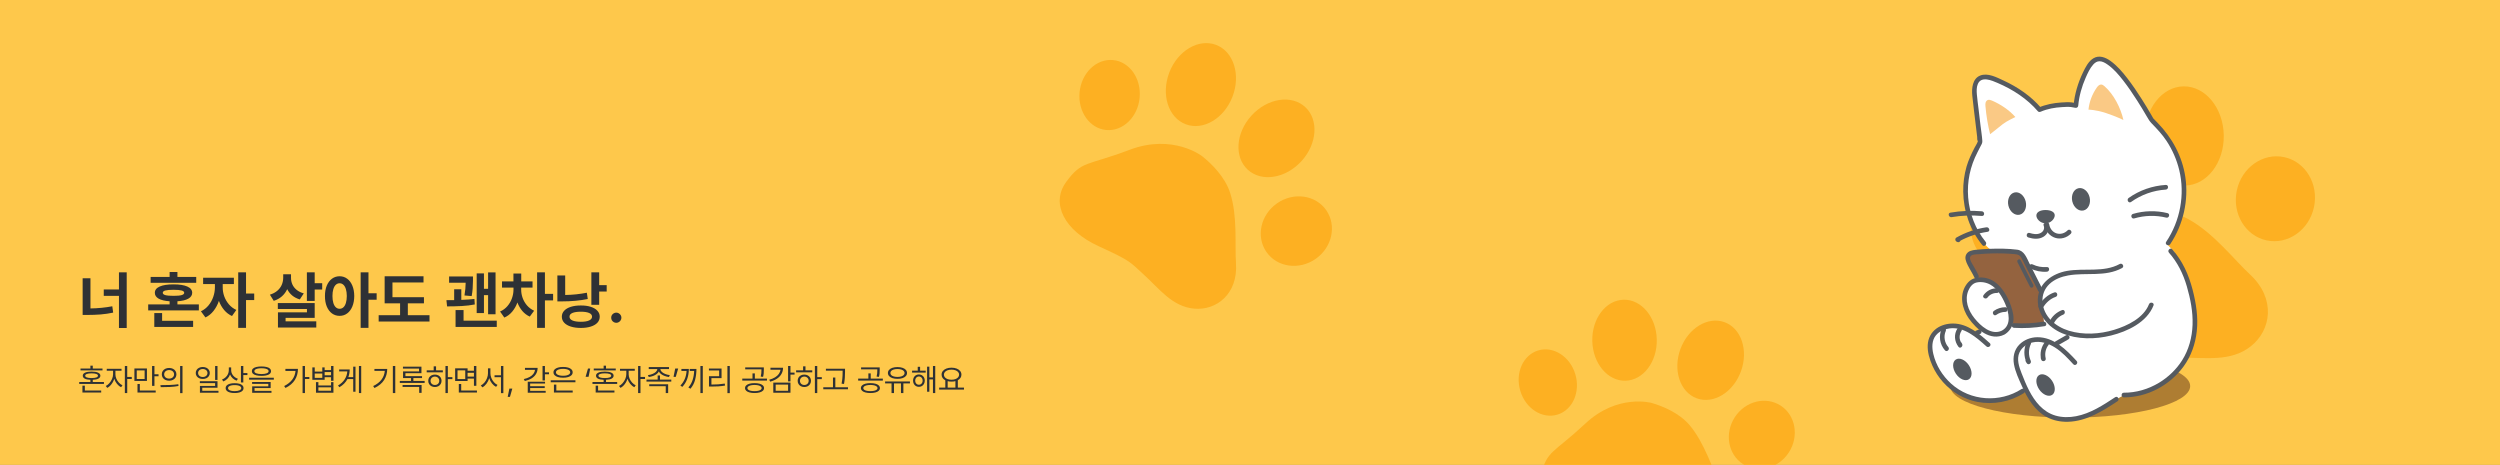 <svg width="1280" height="238" viewBox="0 0 1280 238" fill="none" xmlns="http://www.w3.org/2000/svg">
<rect x="0" y="0" width="1280" height="238" fill="#808080" stroke="none"/>
<g clip-path="url(#clip0_2126_111262)">
<rect width="1280" height="238" fill="#FEC84B"/>
<g clip-path="url(#clip1_2126_111262)">
<path d="M1040.96 135.734C1048.8 129.616 1049.4 117.228 1042.3 108.066C1035.19 98.903 1023.08 96.435 1015.24 102.554C1007.4 108.672 1006.8 121.06 1013.9 130.222C1021.01 139.385 1033.12 141.852 1040.96 135.734Z" fill="#FDB022"/>
<path d="M1073.13 100.679C1083.44 96.426 1087.49 82.463 1082.17 69.493C1076.85 56.522 1064.18 49.455 1053.86 53.708C1043.55 57.961 1039.5 71.924 1044.82 84.894C1050.14 97.865 1062.81 104.932 1073.13 100.679Z" fill="#FDB022"/>
<path d="M1138.57 69.315C1138.36 55.295 1129.14 44.059 1117.99 44.218C1106.83 44.377 1097.96 55.872 1098.17 69.892C1098.39 83.912 1107.6 95.148 1118.76 94.989C1129.91 94.83 1138.78 83.335 1138.57 69.315Z" fill="#FDB022"/>
<path d="M1184.77 105.987C1187.26 94.215 1180.43 82.781 1169.51 80.448C1158.6 78.115 1147.74 85.768 1145.25 97.54C1142.76 109.312 1149.59 120.747 1160.51 123.079C1171.42 125.412 1182.28 117.76 1184.77 105.987Z" fill="#FDB022"/>
<path d="M1093.4 107.804C1093.4 107.804 1071.35 109.853 1059.25 134.737C1047.14 159.62 1042.84 158.815 1044.85 174.746C1046.85 190.677 1064.2 196.481 1085.14 189.383C1106.09 182.286 1105.05 183.429 1116.98 183.179C1128.91 182.93 1142.02 185.52 1152.45 177.275C1162.87 169.031 1165.42 152.924 1151.94 140.453C1143.87 132.996 1133.47 119.371 1120.53 112.25C1111.83 107.469 1100.61 107.203 1093.4 107.799L1093.4 107.804Z" fill="#FDB022"/>
</g>
<g clip-path="url(#clip2_2126_111262)">
<path opacity="0.5" d="M1059.95 213.842C1093.87 213.842 1121.37 206.601 1121.37 197.67C1121.37 188.738 1093.87 181.498 1059.95 181.498C1026.03 181.498 998.537 188.738 998.537 197.67C998.537 206.601 1026.03 213.842 1059.95 213.842Z" fill="#5E331A"/>
<path d="M1018.02 176.518C1013.77 172.713 1009.31 168.785 1003.8 167.321C998.289 165.858 991.442 167.732 989.139 172.948C987.869 175.827 988.178 179.165 988.98 182.209C991.463 191.631 998.674 199.678 1007.77 203.176C1016.86 206.675 1027.61 205.537 1035.76 200.211L1053.25 183.758L1062.49 185.66C1059.71 182.64 1056.89 179.589 1053.49 177.293C1050.08 174.997 1045.98 173.492 1041.9 173.925C1037.81 174.358 1033.84 177.03 1032.62 180.955C1031.44 184.779 1032.95 188.861 1034.46 192.571C1037.66 200.448 1041.5 208.936 1049.11 212.736C1054.68 215.517 1061.39 215.197 1067.3 213.236C1073.21 211.278 1078.49 207.82 1083.69 204.404L1087.52 202.269C1102.28 202.378 1116.59 192.414 1121.62 178.531C1124.55 170.411 1124.47 161.419 1122.59 152.99C1120.72 144.56 1117.13 136.611 1113.17 128.936L1108.89 124.362L1086.01 136.204C1081.82 138.55 1076.86 139.068 1072.06 139.181C1067.26 139.294 1062.41 139.052 1057.71 140.062C1053.02 141.072 1048.37 143.563 1046.09 147.787C1043.1 153.316 1045.05 160.606 1049.51 165.036C1053.97 169.464 1060.4 171.405 1066.67 171.853C1075.16 172.462 1083.82 170.574 1091.29 166.483C1095.66 164.091 1099.79 160.732 1101.56 156.075" fill="white"/>
<path d="M1014.83 168.384L1031.26 166.65L1030.17 134.062L1088.59 135.09L1053.25 171.281L1017.84 179.575L1009.93 170.264L1014.83 168.384Z" fill="white"/>
<path d="M1048.11 137.927C1045.39 137.777 1025.35 136.032 1015.91 124.66C1006.47 113.289 1003.4 92.197 1011.47 77.502L1013.91 72.687C1013 64.971 1012.09 57.255 1011.18 49.541C1010.78 46.142 1010.73 41.964 1013.64 40.165C1015.87 38.783 1018.77 39.571 1021.23 40.517C1024.63 41.834 1030.72 44.586 1035.3 47.946C1040.82 52.008 1044.36 56.143 1044.36 56.143C1049.37 53.962 1055.08 53.419 1060.53 53.606L1062.97 54.039C1062.97 54.039 1063.33 50.037 1064.5 45.866C1065.71 41.568 1067.76 37.057 1069.41 34.383C1070.46 32.668 1071.78 30.919 1073.72 30.353C1076.4 29.567 1079.07 31.389 1081.26 33.13C1089.84 39.967 1101.59 61.291 1101.59 61.291L1105.1 64.908C1112.56 72.674 1117.25 83.04 1118.17 93.768C1119.09 104.495 1116.23 115.51 1110.21 124.434C1110.21 124.434 1097.58 140.662 1048.11 137.929V137.927Z" fill="white"/>
<path d="M1069.3 56.141C1069.72 52.092 1071.21 48.16 1073.56 44.835C1074.1 44.06 1074.85 43.244 1075.79 43.272C1076.46 43.292 1077.04 43.738 1077.54 44.177C1082.27 48.299 1085.83 55.314 1087.19 61.435C1087.19 61.435 1083.49 59.616 1078.24 57.875C1072.99 56.134 1069.29 56.141 1069.29 56.141H1069.3Z" fill="#FAC985"/>
<path d="M1018.94 68.722C1017.77 64.039 1016.98 59.265 1016.56 54.458C1016.51 53.842 1016.47 53.216 1016.61 52.617C1016.76 52.019 1017.14 51.442 1017.71 51.212C1018.4 50.933 1019.17 51.199 1019.85 51.486C1024.19 53.32 1028.76 56.36 1031.86 59.909C1031.86 59.909 1027.33 62.039 1025.48 63.517L1018.94 68.724L1018.94 68.722Z" fill="#FAC985"/>
<path d="M1031.42 166.657C1031.37 166.657 1031.32 166.653 1031.26 166.65C1036.39 166.99 1041.57 166.72 1046.64 165.847L1044.69 148.394C1041.92 142.915 1039.14 137.433 1036.37 131.954L1035.94 131.151C1035.32 130 1034.19 129.213 1032.9 129.03C1025.45 128.283 1017.92 128.353 1010.49 129.237C1009.82 129.315 1009.18 129.554 1008.65 129.961C1006.97 131.245 1007.62 132.953 1008.26 134.389C1009.38 136.905 1010.5 139.42 1011.63 141.936" fill="#94633F"/>
<path d="M1025.72 170.288C1023.51 171.452 1020.79 171.35 1018.45 170.46C1016.12 169.57 1014.13 167.962 1012.36 166.197C1009.41 163.255 1006.91 159.678 1006.11 155.587C1005.32 151.496 1006.52 146.855 1009.82 144.311C1011.42 143.073 1016.18 142.514 1020.13 144.921C1023.65 147.064 1026.43 152.014 1027.31 153.875C1028.47 156.299 1030.26 160.992 1029.71 164.65C1029.27 167.592 1026.71 169.766 1025.72 170.29L1025.72 170.288Z" fill="white"/>
<path d="M1111.14 125.037C1117.85 114.992 1120.66 102.583 1118.89 90.63C1117.31 80.022 1112.15 70.576 1104.74 62.936C1104.17 62.344 1103.6 61.755 1103.02 61.163C1102.86 60.991 1102.7 60.806 1102.52 60.647C1102.3 60.445 1102.34 60.375 1102.51 60.669C1102.21 60.138 1101.91 59.607 1101.61 59.078C1100.03 56.321 1098.38 53.597 1096.68 50.914C1094.32 47.184 1091.85 43.52 1089.15 40.025C1086.63 36.768 1083.93 33.615 1080.57 31.197C1078.02 29.363 1074.74 28.066 1071.8 29.861C1069.24 31.424 1067.74 34.485 1066.48 37.096C1063.92 42.421 1062.21 48.146 1061.66 54.038L1063.18 52.885C1062.4 52.746 1061.61 52.578 1060.83 52.468C1059.08 52.219 1057.19 52.359 1055.43 52.468C1051.37 52.715 1047.4 53.51 1043.65 55.111L1045.1 55.298C1039.88 49.225 1033.1 44.586 1025.87 41.25C1022.35 39.627 1017.72 37.125 1013.81 38.7C1009.91 40.275 1009.43 45.208 1009.81 48.971C1010.39 54.598 1011.14 60.214 1011.8 65.832C1011.97 67.262 1012.14 68.689 1012.31 70.119C1012.36 70.606 1012.27 71.668 1012.54 72.047C1012.57 72.093 1012.73 72.513 1012.76 72.125C1012.75 72.188 1012.68 72.254 1012.66 72.315C1012.31 73.459 1011.49 74.612 1010.95 75.681C1009.36 78.808 1007.85 81.915 1006.87 85.303C1005.67 89.468 1005.11 93.835 1005.17 98.165C1005.3 108.073 1008.68 117.828 1014.96 125.511C1015.94 126.703 1017.62 125.002 1016.65 123.818C1011.42 117.414 1008.36 109.322 1007.7 101.096C1007.06 93.021 1008.72 85.194 1012.44 78.024C1012.94 77.065 1013.42 76.099 1013.91 75.137C1014.4 74.175 1015.02 73.324 1014.96 72.262C1014.8 69.549 1014.31 66.818 1014 64.118C1013.68 61.417 1013.36 58.689 1013.04 55.973C1012.74 53.449 1012.36 50.92 1012.16 48.385C1012.01 46.621 1011.94 44.658 1012.66 42.995C1014.46 38.798 1019.83 41.207 1022.83 42.495C1030.6 45.831 1037.87 50.531 1043.41 56.989C1043.79 57.427 1044.4 57.377 1044.87 57.176C1048.32 55.701 1052.09 55.035 1055.83 54.837C1057.28 54.761 1058.86 54.635 1060.3 54.794C1061.05 54.876 1061.8 55.061 1062.55 55.194C1063.36 55.34 1063.99 54.863 1064.06 54.041C1064.52 49.134 1065.88 44.281 1067.87 39.782C1068.89 37.479 1070.03 34.916 1071.75 33.032C1072.61 32.081 1073.68 31.341 1075.01 31.365C1076.5 31.393 1077.88 32.222 1079.06 33.047C1082.22 35.238 1084.76 38.252 1087.11 41.263C1089.66 44.536 1091.98 47.983 1094.21 51.475C1095.94 54.178 1097.61 56.922 1099.21 59.7C1099.96 60.999 1100.56 62.046 1101.6 63.123C1104.37 65.978 1107.07 68.824 1109.27 72.16C1112.28 76.721 1114.49 81.778 1115.77 87.09C1118.81 99.643 1116.24 113.121 1109.08 123.831C1108.22 125.115 1110.29 126.314 1111.14 125.039L1111.14 125.037Z" fill="#555A60"/>
<path d="M1110.51 129.366C1114.92 134.34 1117.8 140.242 1119.65 146.589C1121.5 152.98 1122.82 159.584 1122.59 166.266C1122.37 172.668 1120.71 178.981 1117.28 184.423C1114.31 189.145 1110.16 193.109 1105.39 195.986C1099.96 199.252 1093.75 201.087 1087.41 201.069C1085.87 201.065 1085.87 203.458 1087.41 203.463C1099.39 203.493 1110.88 197.309 1117.93 187.711C1121.84 182.397 1124.03 176.117 1124.75 169.587C1125.54 162.391 1124.4 155.256 1122.6 148.295C1120.63 140.683 1117.46 133.601 1112.21 127.673C1111.18 126.518 1109.5 128.215 1110.51 129.366H1110.51Z" fill="#555A60"/>
<path d="M1082.97 203.368C1076.78 207.439 1070.36 211.682 1062.95 213.106C1059.46 213.776 1055.78 213.778 1052.36 212.77C1049.25 211.857 1046.53 210.068 1044.29 207.737C1039.9 203.155 1037.35 196.99 1035.07 191.165C1033.77 187.858 1032.39 183.871 1033.99 180.42C1035.23 177.737 1037.91 175.959 1040.73 175.311C1044.68 174.406 1048.82 175.829 1052.15 177.918C1055.76 180.187 1058.67 183.392 1061.54 186.504C1062.59 187.64 1064.27 185.943 1063.23 184.811C1057.9 179.03 1051.57 172.578 1043.08 172.654C1039.66 172.684 1036.24 174.01 1033.84 176.49C1031.2 179.223 1030.5 182.89 1031.16 186.554C1031.83 190.353 1033.59 194.035 1035.16 197.541C1036.6 200.766 1038.23 203.936 1040.36 206.767C1042.49 209.598 1044.84 211.85 1047.82 213.471C1051.19 215.303 1055.06 216.065 1058.88 215.95C1068.35 215.667 1076.51 210.475 1084.18 205.435C1085.46 204.593 1084.27 202.519 1082.97 203.368Z" fill="#555A60"/>
<path d="M1057.82 171.664C1056.02 172.7 1054.22 173.738 1052.42 174.774C1051.08 175.542 1052.29 177.611 1053.63 176.841C1055.43 175.805 1057.23 174.767 1059.03 173.731C1060.36 172.963 1059.16 170.894 1057.82 171.664Z" fill="#555A60"/>
<path d="M1085.29 135.17C1077.05 139.668 1067.17 137.129 1058.29 138.711C1050.82 140.04 1043.62 145.006 1043.35 153.207C1043.09 161.21 1048.81 167.693 1055.86 170.645C1063.64 173.898 1072.79 173.79 1080.87 171.779C1089.32 169.675 1099.21 165.014 1102.6 156.393C1103.16 154.959 1100.85 154.336 1100.29 155.757C1097.51 162.829 1089.25 166.792 1082.44 168.863C1075.04 171.111 1066.73 171.598 1059.28 169.34C1052.44 167.27 1046.2 162.044 1045.76 154.467C1045.56 151.031 1046.78 147.821 1049.29 145.447C1051.91 142.965 1055.42 141.644 1058.93 141.019C1068.12 139.381 1077.92 141.918 1086.5 137.237C1087.85 136.5 1086.65 134.433 1085.29 135.17H1085.29Z" fill="#555A60"/>
<path d="M1055.75 158.774C1052.82 159.927 1050.44 162.081 1049.17 164.993C1048.56 166.392 1050.62 167.613 1051.24 166.201C1052.24 163.89 1054.02 162.016 1056.39 161.083C1057.81 160.523 1057.19 158.208 1055.75 158.774Z" fill="#555A60"/>
<path d="M1051.86 149.704C1048.43 150.84 1045.84 153.323 1043.87 156.289C1043.02 157.577 1045.09 158.776 1045.94 157.496C1047.54 155.072 1049.68 152.942 1052.49 152.013C1053.95 151.532 1053.32 149.219 1051.86 149.704Z" fill="#555A60"/>
<path d="M1025.01 169.255C1019.62 171.918 1014.07 166.857 1010.94 162.958C1007.75 159 1005.71 153.601 1007.85 148.666C1008.64 146.858 1009.95 145.123 1011.94 144.655C1014.31 144.101 1017 144.579 1019.1 145.765C1022.62 147.752 1025.09 151.871 1026.64 155.507C1028.5 159.879 1030.14 166.398 1025.01 169.255C1023.66 170.004 1024.87 172.073 1026.22 171.322C1028.26 170.188 1029.94 167.991 1030.58 165.763C1031.41 162.842 1030.61 159.504 1029.65 156.715C1028.04 152.047 1025.25 147.075 1021.13 144.209C1018.68 142.508 1015.49 141.788 1012.54 142.14C1009.91 142.453 1008.05 143.761 1006.59 145.965C1003.11 151.257 1004.56 158.064 1007.98 162.971C1011.85 168.526 1019.05 174.862 1026.22 171.318C1027.6 170.635 1026.39 168.57 1025.01 169.251V169.255Z" fill="#555A60"/>
<path d="M1018.76 175.674C1013.5 170.967 1007.46 165.662 999.981 165.645C997.002 165.638 993.884 166.43 991.455 168.206C988.709 170.214 987.192 173.184 986.997 176.577C986.788 180.215 987.923 183.905 989.373 187.2C990.728 190.281 992.6 193.125 994.832 195.641C999.404 200.795 1005.63 204.473 1012.41 205.776C1020.58 207.35 1029.25 205.759 1036.26 201.244C1037.55 200.412 1036.35 198.339 1035.05 199.177C1023.91 206.353 1008.88 205.374 999.008 196.454C994.53 192.407 991.211 187.052 989.841 181.155C989.105 177.985 989.022 174.325 991.198 171.674C992.889 169.614 995.513 168.495 998.111 168.151C1005.64 167.155 1011.87 172.712 1017.06 177.367C1018.21 178.392 1019.9 176.705 1018.76 175.674Z" fill="#555A60"/>
<path d="M1002.24 168.146C1000.3 171.156 1000.61 174.801 1002.76 177.59C1003.65 178.733 1005.19 177.279 1004.64 176.139C1004.56 175.967 1004.48 175.797 1004.4 175.625C1003.74 174.235 1001.68 175.449 1002.33 176.833C1002.41 177.005 1002.5 177.175 1002.58 177.346L1004.46 175.895C1002.95 173.945 1003 171.376 1004.31 169.352C1005.14 168.055 1003.07 166.854 1002.24 168.144V168.146Z" fill="#555A60"/>
<path d="M994.167 168.255C992.5 171.993 993.111 176.284 995.825 179.367C996.845 180.525 998.532 178.828 997.518 177.674C995.574 175.466 995.03 172.16 996.234 169.462C996.856 168.067 994.793 166.849 994.167 168.255Z" fill="#555A60"/>
<path d="M1047.14 174.944C1045.07 177.557 1044.3 180.821 1045.09 184.076L1047.39 183.441C1047.34 183.26 1047.28 183.082 1047.22 182.901C1046.76 181.439 1044.44 182.064 1044.91 183.537C1044.97 183.717 1045.03 183.896 1045.09 184.076C1045.55 185.541 1047.76 184.945 1047.39 183.441C1046.82 181.089 1047.32 178.547 1048.83 176.637C1049.78 175.442 1048.1 173.736 1047.14 174.944Z" fill="#555A60"/>
<path d="M1037.72 174.934C1036.08 178.459 1036.06 182.339 1037.65 185.884L1039.72 184.676C1039.57 184.423 1039.41 184.171 1039.26 183.919C1038.47 182.598 1036.4 183.799 1037.2 185.126C1037.35 185.379 1037.5 185.631 1037.65 185.884C1038.46 187.235 1040.33 186.053 1039.72 184.676C1038.51 181.982 1038.54 178.816 1039.79 176.142C1040.43 174.753 1038.37 173.537 1037.72 174.934Z" fill="#555A60"/>
<path d="M1026.72 157.301C1024.62 157.316 1022.59 157.936 1020.88 159.159C1019.63 160.045 1020.83 162.121 1022.08 161.226C1023.48 160.232 1025.01 159.705 1026.72 159.694C1028.27 159.684 1028.27 157.29 1026.72 157.301Z" fill="#555A60"/>
<path d="M1022.47 147.602C1019.68 147.556 1017.21 148.875 1015.58 151.101C1014.66 152.343 1016.74 153.54 1017.64 152.308C1018.77 150.77 1020.59 149.963 1022.47 149.993C1024.01 150.019 1024.01 147.626 1022.47 147.6L1022.47 147.602Z" fill="#555A60"/>
<path d="M1109.75 109.115C1103.93 107.701 1097.84 107.829 1092.09 109.518C1090.61 109.951 1091.24 112.262 1092.72 111.827C1098.07 110.256 1103.7 110.108 1109.12 111.424C1110.61 111.787 1111.25 109.481 1109.75 109.115H1109.75Z" fill="#555A60"/>
<path d="M1108.88 94.681C1102.06 95.106 1095.46 97.386 1089.88 101.347C1088.63 102.23 1089.83 104.308 1091.09 103.414C1096.32 99.699 1102.47 97.475 1108.88 97.075C1110.41 96.979 1110.42 94.586 1108.88 94.681Z" fill="#555A60"/>
<path d="M1014.73 108.18C1009.33 107.71 1003.93 107.96 998.599 108.867C997.085 109.126 997.727 111.433 999.235 111.176C1004.35 110.305 1009.55 110.123 1014.72 110.573C1016.26 110.708 1016.25 108.312 1014.72 108.18H1014.73Z" fill="#555A60"/>
<path d="M1017.02 116.376C1011.63 117.155 1006.45 118.939 1001.71 121.605C1000.94 122.036 1000.92 123.248 1001.71 123.672L1002.07 123.863C1003.42 124.59 1004.63 122.525 1003.27 121.796L1002.92 121.605V123.672C1007.49 121.104 1012.47 119.435 1017.66 118.685C1019.18 118.465 1018.53 116.158 1017.02 116.376H1017.02Z" fill="#555A60"/>
<path d="M1066.77 107.758C1069.22 107.19 1070.62 104.182 1069.89 101.038C1069.16 97.894 1066.59 95.806 1064.14 96.374C1061.68 96.942 1060.29 99.951 1061.01 103.094C1061.74 106.238 1064.32 108.326 1066.77 107.758Z" fill="#555A60"/>
<path d="M1034.05 109.927C1036.5 109.359 1037.9 106.35 1037.17 103.207C1036.44 100.063 1033.87 97.975 1031.42 98.543C1028.96 99.111 1027.57 102.12 1028.29 105.263C1029.02 108.407 1031.6 110.495 1034.05 109.927Z" fill="#555A60"/>
<path d="M1042.62 110.359C1042.62 112.122 1044.69 114.337 1047.35 114.337C1050 114.337 1052.03 112.013 1052.03 110.25C1052.03 108.488 1049.94 107.53 1047.28 107.53C1044.63 107.53 1042.62 108.597 1042.62 110.359Z" fill="#555A60"/>
<path d="M1058.56 117.976C1057.1 119.475 1054.89 120.126 1052.87 119.458C1050.85 118.79 1049.5 116.899 1049.19 114.823C1048.97 113.304 1046.66 113.95 1046.88 115.458C1047.31 118.354 1049.44 120.863 1052.23 121.764C1055.04 122.674 1058.22 121.753 1060.25 119.667C1061.33 118.563 1059.64 116.868 1058.56 117.974L1058.56 117.976Z" fill="#555A60"/>
<path d="M1046.35 115.489C1047.03 117.163 1046.11 118.734 1044.52 119.43C1042.79 120.187 1040.88 119.811 1039.15 119.273C1037.67 118.814 1037.04 121.125 1038.51 121.582C1041.06 122.372 1043.96 122.659 1046.32 121.182C1048.42 119.87 1049.62 117.241 1048.66 114.854C1048.09 113.444 1045.78 114.06 1046.35 115.489Z" fill="#555A60"/>
<path d="M1046.21 164.693C1041.24 165.531 1036.19 165.768 1031.15 165.453V167.846L1031.32 167.853C1032.86 167.905 1032.86 165.512 1031.32 165.459L1031.15 165.453C1029.6 165.401 1029.63 167.751 1031.15 167.846C1036.41 168.175 1041.66 167.875 1046.85 167.002C1048.36 166.748 1047.72 164.439 1046.21 164.693H1046.21Z" fill="#555A60"/>
<path d="M1045.61 147.792C1043.45 143.522 1041.29 139.253 1039.13 134.984C1037.67 132.09 1036.5 128.308 1032.79 127.836C1028.12 127.244 1023.31 127.22 1018.61 127.398C1016.28 127.487 1013.96 127.655 1011.64 127.901C1009.72 128.105 1007.67 128.423 1006.68 130.329C1005.76 132.107 1006.66 134.072 1007.45 135.708C1008.53 137.917 1009.93 139.949 1010.95 142.186C1011.59 143.585 1013.65 142.371 1013.02 140.979C1012.24 139.27 1011.25 137.682 1010.34 136.046C1009.73 134.962 1008.43 133.108 1008.68 131.772C1009.02 130.049 1012.05 130.244 1013.33 130.131C1015.36 129.948 1017.41 129.827 1019.46 129.766C1023.55 129.644 1027.65 129.766 1031.73 130.131C1033.24 130.266 1034.22 130.704 1034.97 132.074C1035.71 133.445 1036.44 134.947 1037.16 136.385C1039.29 140.591 1041.42 144.797 1043.55 149.001C1044.24 150.377 1046.31 149.167 1045.61 147.794V147.792Z" fill="#555A60"/>
<path d="M1048 136.731C1045.46 136.916 1042.98 136.487 1040.69 135.371C1039.31 134.699 1038.09 136.764 1039.48 137.438C1042.15 138.737 1045.04 139.342 1048 139.125C1049.53 139.014 1049.54 136.618 1048 136.731Z" fill="#555A60"/>
<path d="M1008.1 194.189C1009.93 192.967 1009.89 189.72 1008.02 186.936C1006.15 184.152 1003.16 182.885 1001.34 184.106C999.52 185.327 999.558 188.574 1001.43 191.359C1003.29 194.143 1006.28 195.41 1008.1 194.189Z" fill="#555A60"/>
<path d="M1050.71 202.174C1052.53 200.953 1052.49 197.706 1050.63 194.921C1048.76 192.137 1045.77 190.87 1043.95 192.091C1042.13 193.313 1042.17 196.56 1044.03 199.344C1045.9 202.128 1048.89 203.395 1050.71 202.174Z" fill="#555A60"/>
<path d="M1013.03 168.753L1011.95 169.206C1011.65 169.332 1011.41 169.463 1011.24 169.756C1011.09 170.013 1011.02 170.392 1011.12 170.679C1011.21 170.966 1011.39 171.247 1011.67 171.395C1011.94 171.543 1012.3 171.637 1012.59 171.515L1013.67 171.062C1013.97 170.936 1014.22 170.805 1014.39 170.512C1014.54 170.255 1014.6 169.876 1014.51 169.589C1014.41 169.302 1014.23 169.021 1013.96 168.873C1013.68 168.725 1013.32 168.631 1013.03 168.753Z" fill="#555A60"/>
<path d="M1032.94 134.246C1035.07 138.437 1037.2 142.628 1039.34 146.819C1039.85 147.837 1041.37 147.113 1041.12 146.064L1041.04 145.718C1040.75 144.49 1038.86 145.011 1039.15 146.238L1039.24 146.584L1041.02 145.829C1038.89 141.638 1036.76 137.447 1034.63 133.256C1034.05 132.133 1032.37 133.123 1032.94 134.244L1032.94 134.246Z" fill="#555A60"/>
</g>
<g clip-path="url(#clip3_2126_111262)">
<path d="M797.44 212.279C805.213 209.903 809.293 200.624 806.552 191.554C803.812 182.484 795.29 177.058 787.517 179.434C779.744 181.81 775.664 191.089 778.404 200.159C781.144 209.229 789.667 214.655 797.44 212.279Z" fill="#FDB022"/>
<path d="M832.243 194.934C841.359 194.706 848.534 185.235 848.267 173.78C848.001 162.325 840.395 153.225 831.278 153.453C822.162 153.682 814.987 163.153 815.254 174.608C815.52 186.062 823.126 195.163 832.243 194.934Z" fill="#FDB022"/>
<path d="M891.359 190.141C895.297 179.379 891.551 168.109 882.991 164.967C874.432 161.826 864.301 168.004 860.362 178.766C856.424 189.528 860.17 200.798 868.73 203.94C877.289 207.081 887.421 200.903 891.359 190.141Z" fill="#FDB022"/>
<path d="M915.892 231.641C921.233 223.384 919.364 212.66 911.717 207.688C904.07 202.715 893.542 205.378 888.201 213.635C882.86 221.892 884.729 232.616 892.376 237.588C900.022 242.561 910.551 239.898 915.892 231.641Z" fill="#FDB022"/>
<path d="M845.628 206.301C845.628 206.301 828.204 201.417 811.688 216.866C795.172 232.316 792.125 230.443 788.996 243.188C785.867 255.932 797.407 265.435 815.469 266.145C833.531 266.856 832.404 267.424 841.58 270.723C850.756 274.021 860.007 279.833 870.373 276.59C880.739 273.347 887.399 261.802 880.755 248.341C876.782 240.291 872.825 226.849 865.034 217.63C859.797 211.438 851.306 207.951 845.632 206.298L845.628 206.301Z" fill="#FDB022"/>
</g>
<path d="M64.875 167.938H60.906V151.469H53.125V148.219H60.906V139.438H64.875V167.938ZM46.312 157.922C50.229 157.859 53.958 157.49 57.5 156.812L57.938 160.062C55.802 160.51 53.661 160.823 51.516 161C49.38 161.167 47.115 161.25 44.719 161.25H42.312V142.469H46.312V157.922ZM101.812 158.938H75.875V155.844H86.844V154.25C84.396 154.094 82.521 153.646 81.219 152.906C79.917 152.156 79.271 151.156 79.281 149.906C79.271 148.51 80.094 147.443 81.75 146.703C83.406 145.964 85.771 145.594 88.844 145.594C91.896 145.594 94.25 145.964 95.906 146.703C97.573 147.443 98.406 148.51 98.406 149.906C98.406 151.156 97.75 152.156 96.438 152.906C95.135 153.646 93.271 154.094 90.844 154.25V155.844H101.812V158.938ZM98.875 167.375H79V160.281H83V164.25H98.875V167.375ZM100.469 144.781H77.125V141.781H86.844V139.281H90.844V141.781H100.469V144.781ZM88.844 148.375C86.917 148.375 85.516 148.495 84.641 148.734C83.766 148.974 83.333 149.365 83.344 149.906C83.333 150.448 83.766 150.844 84.641 151.094C85.526 151.344 86.927 151.469 88.844 151.469C90.729 151.469 92.109 151.344 92.984 151.094C93.87 150.844 94.312 150.448 94.312 149.906C94.312 149.365 93.875 148.974 93 148.734C92.125 148.495 90.74 148.375 88.844 148.375ZM114.031 147.188C114.021 148.677 114.276 150.172 114.797 151.672C115.328 153.172 116.12 154.547 117.172 155.797C118.224 157.036 119.5 158 121 158.688L118.781 161.812C117.24 161.104 115.901 160.078 114.766 158.734C113.63 157.38 112.734 155.818 112.078 154.047C111.422 155.995 110.505 157.708 109.328 159.188C108.161 160.667 106.781 161.781 105.188 162.531L102.875 159.375C104.396 158.667 105.693 157.661 106.766 156.359C107.839 155.047 108.646 153.594 109.188 152C109.74 150.406 110.021 148.802 110.031 147.188V145.438H104V142.188H119.75V145.438H114.031V147.188ZM125.969 150.281H130.156V153.625H125.969V167.875H121.969V139.438H125.969V150.281ZM149 142.219C148.99 143.417 149.219 144.547 149.688 145.609C150.156 146.661 150.88 147.589 151.859 148.391C152.839 149.193 154.062 149.802 155.531 150.219L153.5 153.312C151.979 152.854 150.677 152.177 149.594 151.281C148.521 150.375 147.672 149.297 147.047 148.047C146.401 149.464 145.5 150.688 144.344 151.719C143.188 152.74 141.792 153.51 140.156 154.031L138.188 150.875C139.698 150.406 140.958 149.74 141.969 148.875C142.99 148 143.745 147 144.234 145.875C144.734 144.74 144.99 143.531 145 142.25V140.438H149V142.219ZM161.125 145H164.969V148.25H161.125V154.062H157.125V139.438H161.125V145ZM161.125 162.75H146.219V164.531H161.938V167.688H142.312V159.906H157.156V158.219H142.25V155.156H161.125V162.75ZM173.875 141.438C175.312 141.438 176.599 141.854 177.734 142.688C178.87 143.51 179.755 144.688 180.391 146.219C181.036 147.75 181.365 149.531 181.375 151.562C181.365 153.604 181.036 155.396 180.391 156.938C179.755 158.469 178.87 159.651 177.734 160.484C176.609 161.307 175.323 161.719 173.875 161.719C172.427 161.719 171.13 161.307 169.984 160.484C168.849 159.651 167.958 158.469 167.312 156.938C166.677 155.396 166.365 153.604 166.375 151.562C166.365 149.542 166.677 147.766 167.312 146.234C167.958 144.703 168.849 143.521 169.984 142.688C171.13 141.854 172.427 141.438 173.875 141.438ZM173.875 145.031C173.146 145.031 172.505 145.286 171.953 145.797C171.401 146.297 170.974 147.036 170.672 148.016C170.37 148.995 170.219 150.177 170.219 151.562C170.219 152.948 170.37 154.135 170.672 155.125C170.974 156.104 171.401 156.844 171.953 157.344C172.505 157.844 173.146 158.094 173.875 158.094C174.615 158.094 175.26 157.844 175.812 157.344C176.365 156.844 176.792 156.104 177.094 155.125C177.396 154.146 177.552 152.958 177.562 151.562C177.552 150.177 177.396 148.995 177.094 148.016C176.792 147.036 176.365 146.297 175.812 145.797C175.26 145.286 174.615 145.031 173.875 145.031ZM188.656 150.156H192.844V153.469H188.656V167.875H184.656V139.438H188.656V150.156ZM217.062 155.312H208.812V161.375H219.906V164.625H193.875V161.375H204.844V155.312H196.938V141.438H216.844V144.625H200.938V152.156H217.062V155.312ZM242.156 143.438V143.812C242.135 145.25 242.083 146.552 242 147.719C241.927 148.875 241.76 150.167 241.5 151.594L237.812 151.281C238.021 150.062 238.167 148.948 238.25 147.938C238.333 146.917 238.391 145.854 238.422 144.75H229.938V141.562H242.156V143.438ZM236.188 153.547C238.771 153.443 241.01 153.281 242.906 153.062L243.094 155.875C241.073 156.281 238.849 156.552 236.422 156.688C233.995 156.812 231.49 156.875 228.906 156.875L228.562 153.688L232.531 153.656V148.094H236.188V153.547ZM253.719 160.906H249.906V151.125H247.781V160.281H244.062V139.969H247.781V147.875H249.906V139.469H253.719V160.906ZM254.344 167.375H233.25V158.75H237.344V164.188H254.344V167.375ZM266.844 148.344C266.844 149.74 267.089 151.13 267.578 152.516C268.068 153.901 268.807 155.177 269.797 156.344C270.797 157.5 272.021 158.417 273.469 159.094L271.25 162.094C269.781 161.438 268.51 160.484 267.438 159.234C266.375 157.974 265.531 156.521 264.906 154.875C264.271 156.646 263.385 158.208 262.25 159.562C261.125 160.906 259.781 161.917 258.219 162.594L256.031 159.5C257.51 158.854 258.766 157.932 259.797 156.734C260.828 155.536 261.599 154.208 262.109 152.75C262.63 151.292 262.896 149.823 262.906 148.344V147.25H257.031V144.062H262.875V140.062H266.875V144.062H272.656V147.25H266.844V148.344ZM279 150.469H283.188V153.812H279V167.875H275V139.438H279V150.469ZM306.781 146H310.625V149.281H306.781V156.062H302.781V139.438H306.781V146ZM297.406 156.406C299.333 156.396 301.026 156.625 302.484 157.094C303.943 157.562 305.068 158.229 305.859 159.094C306.661 159.958 307.062 160.969 307.062 162.125C307.062 163.323 306.667 164.354 305.875 165.219C305.083 166.083 303.958 166.745 302.5 167.203C301.052 167.672 299.354 167.906 297.406 167.906C295.438 167.906 293.719 167.672 292.25 167.203C290.792 166.745 289.661 166.083 288.859 165.219C288.057 164.354 287.656 163.323 287.656 162.125C287.656 160.969 288.057 159.958 288.859 159.094C289.661 158.229 290.797 157.562 292.266 157.094C293.745 156.625 295.458 156.396 297.406 156.406ZM297.406 159.594C295.531 159.594 294.089 159.807 293.078 160.234C292.078 160.661 291.583 161.292 291.594 162.125C291.583 162.979 292.083 163.63 293.094 164.078C294.104 164.526 295.542 164.75 297.406 164.75C299.208 164.75 300.609 164.526 301.609 164.078C302.62 163.63 303.125 162.979 303.125 162.125C303.125 161.292 302.625 160.661 301.625 160.234C300.625 159.807 299.219 159.594 297.406 159.594ZM289.375 151.031C293.125 150.979 296.823 150.594 300.469 149.875L300.938 153.094C296.875 153.906 292.5 154.312 287.812 154.312H285.375V141.031H289.375V151.031ZM315.562 165.281C315.083 165.281 314.641 165.161 314.234 164.922C313.828 164.682 313.505 164.365 313.266 163.969C313.036 163.562 312.927 163.125 312.938 162.656C312.927 162.188 313.036 161.755 313.266 161.359C313.505 160.964 313.828 160.651 314.234 160.422C314.641 160.182 315.083 160.062 315.562 160.062C316.01 160.062 316.432 160.182 316.828 160.422C317.234 160.651 317.557 160.964 317.797 161.359C318.036 161.755 318.156 162.188 318.156 162.656C318.156 163.125 318.036 163.562 317.797 163.969C317.557 164.365 317.234 164.682 316.828 164.922C316.432 165.161 316.01 165.281 315.562 165.281Z" fill="#2E3135"/>
<path d="M53.219 196.578H40.562V195.578H46.281V194.461C45.026 194.419 44.06 194.219 43.383 193.859C42.711 193.495 42.375 192.995 42.375 192.359C42.375 191.677 42.766 191.156 43.547 190.797C44.328 190.432 45.443 190.25 46.891 190.25C48.323 190.25 49.43 190.432 50.211 190.797C50.997 191.156 51.391 191.677 51.391 192.359C51.391 192.99 51.052 193.487 50.375 193.852C49.703 194.211 48.745 194.414 47.5 194.461V195.578H53.219V196.578ZM51.812 200.969H42.203V197.469H43.438V199.953H51.812V200.969ZM52.484 189.641H41.219V188.672H46.281V187.219H47.5V188.672H52.484V189.641ZM46.891 191.156C45.833 191.156 45.023 191.26 44.461 191.469C43.898 191.672 43.62 191.969 43.625 192.359C43.62 192.75 43.898 193.049 44.461 193.258C45.023 193.461 45.833 193.562 46.891 193.562C47.938 193.562 48.742 193.461 49.305 193.258C49.872 193.049 50.156 192.75 50.156 192.359C50.156 191.969 49.872 191.672 49.305 191.469C48.742 191.26 47.938 191.156 46.891 191.156ZM59.094 191.641C59.089 192.37 59.245 193.112 59.562 193.867C59.885 194.617 60.323 195.297 60.875 195.906C61.427 196.51 62.036 196.969 62.703 197.281L62 198.25C61.224 197.875 60.523 197.302 59.898 196.531C59.279 195.76 58.81 194.901 58.492 193.953C58.284 194.63 57.997 195.273 57.633 195.883C57.268 196.492 56.852 197.031 56.383 197.5C55.914 197.964 55.422 198.328 54.906 198.594L54.156 197.625C54.818 197.307 55.432 196.826 56 196.18C56.573 195.534 57.029 194.81 57.367 194.008C57.711 193.206 57.885 192.417 57.891 191.641V189.828H54.656V188.812H62.219V189.828H59.094V191.641ZM65.141 193H67.469V194.047H65.141V201.266H63.922V187.375H65.141V193ZM75.234 195.031H68.812V188.641H75.234V195.031ZM70.016 194.047H74.047V189.641H70.016V194.047ZM79.078 191.609H81.172V192.641H79.078V197.562H77.859V187.375H79.078V191.609ZM79.719 200.969H70.391V196.594H71.594V199.938H79.719V200.969ZM86.594 188.391C87.318 188.391 87.961 188.529 88.523 188.805C89.091 189.081 89.534 189.466 89.852 189.961C90.169 190.456 90.328 191.021 90.328 191.656C90.328 192.292 90.169 192.857 89.852 193.352C89.534 193.846 89.091 194.232 88.523 194.508C87.961 194.784 87.318 194.922 86.594 194.922C85.87 194.922 85.221 194.784 84.648 194.508C84.081 194.232 83.635 193.846 83.312 193.352C82.995 192.857 82.838 192.292 82.844 191.656C82.838 191.021 82.995 190.456 83.312 189.961C83.635 189.466 84.081 189.081 84.648 188.805C85.221 188.529 85.87 188.391 86.594 188.391ZM86.594 189.469C86.104 189.469 85.664 189.562 85.273 189.75C84.888 189.932 84.586 190.19 84.367 190.523C84.148 190.852 84.042 191.229 84.047 191.656C84.042 192.083 84.148 192.464 84.367 192.797C84.586 193.125 84.888 193.383 85.273 193.57C85.664 193.753 86.104 193.844 86.594 193.844C87.078 193.844 87.513 193.753 87.898 193.57C88.284 193.383 88.583 193.125 88.797 192.797C89.016 192.464 89.125 192.083 89.125 191.656C89.125 191.229 89.016 190.852 88.797 190.523C88.583 190.19 88.284 189.932 87.898 189.75C87.513 189.562 87.078 189.469 86.594 189.469ZM93.438 201.297H92.219V187.375H93.438V201.297ZM82.125 197.188C83.927 197.188 85.565 197.159 87.039 197.102C88.518 197.044 89.938 196.917 91.297 196.719L91.391 197.625C89.995 197.885 88.57 198.052 87.117 198.125C85.669 198.198 84.062 198.234 82.297 198.234L82.125 197.188ZM103.828 187.891C104.516 187.896 105.13 188.029 105.672 188.289C106.219 188.549 106.646 188.914 106.953 189.383C107.266 189.846 107.422 190.375 107.422 190.969C107.422 191.562 107.266 192.094 106.953 192.562C106.646 193.026 106.219 193.388 105.672 193.648C105.13 193.904 104.516 194.031 103.828 194.031C103.13 194.031 102.508 193.904 101.961 193.648C101.414 193.388 100.987 193.026 100.68 192.562C100.372 192.094 100.219 191.562 100.219 190.969C100.219 190.375 100.372 189.846 100.68 189.383C100.987 188.914 101.414 188.549 101.961 188.289C102.508 188.029 103.13 187.896 103.828 187.891ZM103.828 188.922C103.37 188.922 102.956 189.01 102.586 189.188C102.221 189.359 101.935 189.602 101.727 189.914C101.518 190.221 101.417 190.573 101.422 190.969C101.417 191.37 101.518 191.727 101.727 192.039C101.935 192.352 102.221 192.596 102.586 192.773C102.956 192.945 103.37 193.031 103.828 193.031C104.281 193.031 104.69 192.945 105.055 192.773C105.424 192.596 105.714 192.352 105.922 192.039C106.13 191.727 106.234 191.37 106.234 190.969C106.234 190.573 106.13 190.221 105.922 189.914C105.714 189.602 105.424 189.359 105.055 189.188C104.69 189.01 104.281 188.922 103.828 188.922ZM111.359 194.516H110.141V187.375H111.359V194.516ZM111.359 198.531H103.562V200.094H111.859V201.078H102.359V197.609H110.141V196.172H102.328V195.188H111.359V198.531ZM118.359 189.625C118.359 190.245 118.505 190.844 118.797 191.422C119.094 191.995 119.503 192.5 120.023 192.938C120.549 193.375 121.146 193.708 121.812 193.938L121.141 194.906C120.375 194.625 119.701 194.211 119.117 193.664C118.534 193.112 118.089 192.474 117.781 191.75C117.484 192.573 117.036 193.292 116.438 193.906C115.839 194.521 115.135 194.984 114.328 195.297L113.672 194.312C114.359 194.052 114.964 193.682 115.484 193.203C116.01 192.724 116.419 192.169 116.711 191.539C117.003 190.904 117.151 190.234 117.156 189.531V188.094H118.359V189.625ZM124.578 191H126.672V192.031H124.578V195.828H123.359V187.375H124.578V191ZM120.125 196.188C121.073 196.188 121.891 196.286 122.578 196.484C123.266 196.682 123.792 196.971 124.156 197.352C124.521 197.727 124.703 198.177 124.703 198.703C124.703 199.24 124.521 199.698 124.156 200.078C123.792 200.458 123.266 200.745 122.578 200.938C121.896 201.135 121.078 201.234 120.125 201.234C119.172 201.234 118.349 201.135 117.656 200.938C116.969 200.74 116.44 200.451 116.07 200.07C115.701 199.695 115.516 199.24 115.516 198.703C115.516 198.177 115.701 197.727 116.07 197.352C116.44 196.971 116.971 196.682 117.664 196.484C118.357 196.286 119.177 196.188 120.125 196.188ZM120.125 197.172C119.432 197.172 118.831 197.234 118.32 197.359C117.81 197.479 117.419 197.656 117.148 197.891C116.878 198.12 116.745 198.391 116.75 198.703C116.745 199.026 116.878 199.305 117.148 199.539C117.419 199.773 117.807 199.951 118.312 200.07C118.823 200.195 119.427 200.26 120.125 200.266C121.188 200.255 122.018 200.115 122.617 199.844C123.216 199.573 123.516 199.193 123.516 198.703C123.516 198.385 123.38 198.112 123.109 197.883C122.839 197.654 122.448 197.479 121.938 197.359C121.427 197.234 120.823 197.172 120.125 197.172ZM133.875 187.625C134.906 187.625 135.789 187.719 136.523 187.906C137.258 188.089 137.818 188.359 138.203 188.719C138.589 189.073 138.781 189.505 138.781 190.016C138.781 190.797 138.354 191.396 137.5 191.812C136.646 192.229 135.438 192.443 133.875 192.453C132.844 192.448 131.958 192.352 131.219 192.164C130.484 191.977 129.922 191.703 129.531 191.344C129.146 190.979 128.953 190.536 128.953 190.016C128.953 189.505 129.146 189.073 129.531 188.719C129.922 188.359 130.484 188.089 131.219 187.906C131.958 187.719 132.844 187.625 133.875 187.625ZM133.875 188.547C133.109 188.547 132.453 188.607 131.906 188.727C131.359 188.841 130.943 189.01 130.656 189.234C130.37 189.453 130.229 189.714 130.234 190.016C130.229 190.495 130.544 190.865 131.18 191.125C131.815 191.385 132.714 191.516 133.875 191.516C135.031 191.516 135.93 191.385 136.57 191.125C137.211 190.865 137.531 190.495 137.531 190.016C137.531 189.714 137.385 189.453 137.094 189.234C136.802 189.016 136.383 188.846 135.836 188.727C135.289 188.607 134.635 188.547 133.875 188.547ZM140.203 194.391H127.547V193.391H140.203V194.391ZM138.578 198.703H130.328V200.141H139V201.109H129.109V197.797H137.375V196.531H129.078V195.594H138.578V198.703ZM156.141 193.031H158.391V194.062H156.141V201.266H154.922V187.375H156.141V193.031ZM152.547 188.875C152.547 190.943 152.029 192.818 150.992 194.5C149.956 196.177 148.349 197.552 146.172 198.625L145.484 197.656C147.271 196.766 148.654 195.667 149.633 194.359C150.612 193.047 151.172 191.562 151.312 189.906H146.125V188.875H152.547ZM161.141 190.266H165.016V188.094H166.219V189.484H169.5V187.375H170.734V194.969H169.5V193.141H166.219V194.469H159.922V188.094H161.141V190.266ZM165.016 193.453V191.25H161.141V193.453H165.016ZM163.016 197.344H169.5V195.641H170.719V201.078H161.781V195.641H163.016V197.344ZM169.5 200.062V198.328H163.016V200.062H169.5ZM169.5 192.125V190.5H166.219V192.125H169.5ZM184.938 201.266H183.766V187.375H184.938V201.266ZM182.016 200.562H180.844V194.078H177.898C177.013 195.776 175.641 197.172 173.781 198.266L173.062 197.375C174.547 196.5 175.682 195.453 176.469 194.234C177.26 193.01 177.714 191.656 177.828 190.172H173.656V189.156H179.047C179.036 190.573 178.805 191.88 178.352 193.078H180.844V187.75H182.016V200.562ZM202.375 201.266H201.141V187.375H202.375V201.266ZM198.266 188.891C198.255 190.99 197.724 192.875 196.672 194.547C195.62 196.214 193.974 197.583 191.734 198.656L191.062 197.656C192.917 196.776 194.336 195.682 195.32 194.375C196.31 193.068 196.875 191.573 197.016 189.891H191.703V188.891H198.266ZM217.422 196.047H204.703V195.031H210.453V193.562H206.359V190.172H214.547V188.734H206.312V187.734H215.781V191.094H207.578V192.578H216.078V193.562H211.656V195.031H217.422V196.047ZM215.859 201.141H214.625V198.109H206.125V197.109H215.859V201.141ZM229.297 193.109H231.625V194.125H229.297V201.266H228.078V187.375H229.297V193.109ZM226.734 190.625H218.469V189.609H222.047V187.547H223.266V189.609H226.734V190.625ZM222.672 191.781C223.323 191.781 223.906 191.917 224.422 192.188C224.938 192.458 225.341 192.836 225.633 193.32C225.924 193.805 226.073 194.354 226.078 194.969C226.073 195.583 225.924 196.133 225.633 196.617C225.341 197.102 224.938 197.479 224.422 197.75C223.906 198.021 223.323 198.156 222.672 198.156C222.016 198.156 221.427 198.021 220.906 197.75C220.391 197.479 219.987 197.102 219.695 196.617C219.404 196.133 219.26 195.583 219.266 194.969C219.26 194.354 219.404 193.805 219.695 193.32C219.987 192.836 220.391 192.458 220.906 192.188C221.427 191.917 222.016 191.781 222.672 191.781ZM222.672 192.812C222.245 192.812 221.859 192.906 221.516 193.094C221.177 193.276 220.911 193.531 220.719 193.859C220.526 194.188 220.432 194.557 220.438 194.969C220.432 195.385 220.526 195.758 220.719 196.086C220.911 196.409 221.177 196.661 221.516 196.844C221.859 197.026 222.245 197.115 222.672 197.109C223.094 197.115 223.474 197.026 223.812 196.844C224.151 196.661 224.417 196.409 224.609 196.086C224.802 195.758 224.901 195.385 224.906 194.969C224.901 194.557 224.802 194.188 224.609 193.859C224.417 193.531 224.151 193.276 223.812 193.094C223.474 192.906 223.094 192.812 222.672 192.812ZM239.406 189.828H242.656V187.391H243.891V197.531H242.656V193.828H239.406V195.078H233.031V188.594H239.406V189.828ZM234.25 194.094H238.203V189.609H234.25V194.094ZM244.203 200.969H234.906V196.625H236.141V199.938H244.203V200.969ZM242.656 192.812V190.859H239.406V192.812H242.656ZM251.094 191.109C251.094 191.932 251.255 192.745 251.578 193.547C251.901 194.349 252.339 195.062 252.891 195.688C253.443 196.307 254.052 196.771 254.719 197.078L253.984 198.078C253.198 197.672 252.495 197.076 251.875 196.289C251.255 195.503 250.792 194.615 250.484 193.625C250.172 194.672 249.706 195.612 249.086 196.445C248.471 197.279 247.771 197.906 246.984 198.328L246.188 197.344C246.859 197.016 247.474 196.523 248.031 195.867C248.589 195.206 249.029 194.458 249.352 193.625C249.68 192.786 249.844 191.948 249.844 191.109V188.578H251.094V191.109ZM257.719 201.297H256.5V193.125H253.203V192.125H256.5V187.375H257.719V201.297ZM261.094 203.203H259.938L260.797 198.953H262.312L261.094 203.203ZM279 190.625H281.094V191.641H279V194.812H277.781V187.375H279V190.625ZM275.266 188.359C275.26 189.5 274.997 190.521 274.477 191.422C273.956 192.318 273.206 193.073 272.227 193.688C271.253 194.302 270.078 194.766 268.703 195.078L268.188 194.078C269.349 193.823 270.346 193.466 271.18 193.008C272.013 192.549 272.659 192.01 273.117 191.391C273.576 190.771 273.839 190.094 273.906 189.359H268.781V188.359H275.266ZM279.062 196.375H271.438V197.75H278.906V198.688H271.438V200.125H279.391V201.078H270.203V195.438H279.062V196.375ZM294.625 195.703H281.969V194.703H294.625V195.703ZM293.219 200.969H283.609V196.922H284.844V199.938H293.219V200.969ZM288.297 187.875C289.286 187.87 290.151 187.977 290.891 188.195C291.63 188.414 292.201 188.732 292.602 189.148C293.003 189.56 293.203 190.052 293.203 190.625C293.203 191.198 293.003 191.693 292.602 192.109C292.201 192.521 291.63 192.839 290.891 193.062C290.151 193.281 289.286 193.391 288.297 193.391C287.297 193.391 286.427 193.281 285.688 193.062C284.948 192.839 284.378 192.521 283.977 192.109C283.576 191.693 283.375 191.198 283.375 190.625C283.375 190.052 283.576 189.56 283.977 189.148C284.378 188.732 284.948 188.414 285.688 188.195C286.427 187.977 287.297 187.87 288.297 187.875ZM288.297 188.859C287.557 188.859 286.911 188.932 286.359 189.078C285.807 189.219 285.38 189.422 285.078 189.688C284.781 189.953 284.635 190.266 284.641 190.625C284.635 190.984 284.781 191.297 285.078 191.562C285.38 191.828 285.807 192.034 286.359 192.18C286.911 192.32 287.557 192.391 288.297 192.391C289.031 192.391 289.674 192.32 290.227 192.18C290.779 192.034 291.203 191.828 291.5 191.562C291.802 191.297 291.953 190.984 291.953 190.625C291.953 190.266 291.802 189.953 291.5 189.688C291.203 189.422 290.779 189.219 290.227 189.078C289.674 188.932 289.031 188.859 288.297 188.859ZM301.047 188.688H302.203L301.344 192.938H299.828L301.047 188.688ZM316 196.578H303.344V195.578H309.062V194.461C307.807 194.419 306.841 194.219 306.164 193.859C305.492 193.495 305.156 192.995 305.156 192.359C305.156 191.677 305.547 191.156 306.328 190.797C307.109 190.432 308.224 190.25 309.672 190.25C311.104 190.25 312.211 190.432 312.992 190.797C313.779 191.156 314.172 191.677 314.172 192.359C314.172 192.99 313.833 193.487 313.156 193.852C312.484 194.211 311.526 194.414 310.281 194.461V195.578H316V196.578ZM314.594 200.969H304.984V197.469H306.219V199.953H314.594V200.969ZM315.266 189.641H304V188.672H309.062V187.219H310.281V188.672H315.266V189.641ZM309.672 191.156C308.615 191.156 307.805 191.26 307.242 191.469C306.68 191.672 306.401 191.969 306.406 192.359C306.401 192.75 306.68 193.049 307.242 193.258C307.805 193.461 308.615 193.562 309.672 193.562C310.719 193.562 311.523 193.461 312.086 193.258C312.654 193.049 312.938 192.75 312.938 192.359C312.938 191.969 312.654 191.672 312.086 191.469C311.523 191.26 310.719 191.156 309.672 191.156ZM321.875 191.641C321.87 192.37 322.026 193.112 322.344 193.867C322.667 194.617 323.104 195.297 323.656 195.906C324.208 196.51 324.818 196.969 325.484 197.281L324.781 198.25C324.005 197.875 323.305 197.302 322.68 196.531C322.06 195.76 321.591 194.901 321.273 193.953C321.065 194.63 320.779 195.273 320.414 195.883C320.049 196.492 319.633 197.031 319.164 197.5C318.695 197.964 318.203 198.328 317.688 198.594L316.938 197.625C317.599 197.307 318.214 196.826 318.781 196.18C319.354 195.534 319.81 194.81 320.148 194.008C320.492 193.206 320.667 192.417 320.672 191.641V189.828H317.438V188.812H325V189.828H321.875V191.641ZM327.922 193H330.25V194.047H327.922V201.266H326.703V187.375H327.922V193ZM342.531 188.953H338.125C338.13 189.458 338.359 189.932 338.812 190.375C339.266 190.812 339.862 191.18 340.602 191.477C341.341 191.773 342.125 191.969 342.953 192.062L342.5 193.031C341.729 192.932 340.997 192.755 340.305 192.5C339.612 192.245 339.005 191.919 338.484 191.523C337.964 191.128 337.578 190.68 337.328 190.18C337.083 190.68 336.701 191.128 336.18 191.523C335.664 191.919 335.06 192.245 334.367 192.5C333.674 192.755 332.943 192.932 332.172 193.031L331.719 192.062C332.542 191.969 333.32 191.773 334.055 191.477C334.789 191.18 335.383 190.812 335.836 190.375C336.289 189.932 336.521 189.458 336.531 188.953H332.156V187.953H342.531V188.953ZM343.703 195.375H331V194.359H336.719V192.25H337.922V194.359H343.703V195.375ZM342.094 201.266H340.859V197.75H332.406V196.75H342.094V201.266ZM346 192.953H344.844L345.703 188.703H347.219L346 192.953ZM359.828 201.266H358.609V187.375H359.828V201.266ZM352.688 188.891C352.672 192.708 351.552 195.776 349.328 198.094L348.359 197.391C350.292 195.422 351.346 192.932 351.523 189.922H348.875V188.891H352.688ZM356.578 188.891C356.578 190.823 356.357 192.654 355.914 194.383C355.471 196.107 354.672 197.656 353.516 199.031L352.453 198.359C353.453 197.219 354.18 195.935 354.633 194.508C355.086 193.076 355.346 191.547 355.414 189.922H353.141V188.891H356.578ZM373.656 201.297H372.438V187.375H373.656V201.297ZM369.438 193.609H364.25V196.891C365.495 196.891 366.651 196.854 367.719 196.781C368.792 196.708 369.917 196.578 371.094 196.391L371.219 197.422C370.016 197.615 368.865 197.747 367.766 197.82C366.667 197.888 365.464 197.922 364.156 197.922H363V192.609H368.203V189.688H362.969V188.672H369.438V193.609ZM386.312 196.156C387.307 196.156 388.169 196.258 388.898 196.461C389.633 196.659 390.198 196.951 390.594 197.336C390.99 197.716 391.188 198.172 391.188 198.703C391.188 199.229 390.99 199.682 390.594 200.062C390.198 200.443 389.633 200.732 388.898 200.93C388.164 201.133 387.302 201.234 386.312 201.234C385.323 201.234 384.464 201.133 383.734 200.93C383.005 200.732 382.443 200.443 382.047 200.062C381.651 199.682 381.453 199.229 381.453 198.703C381.453 198.172 381.651 197.716 382.047 197.336C382.443 196.951 383.005 196.659 383.734 196.461C384.464 196.258 385.323 196.156 386.312 196.156ZM386.312 197.094C385.578 197.099 384.935 197.167 384.383 197.297C383.831 197.427 383.406 197.615 383.109 197.859C382.812 198.099 382.667 198.38 382.672 198.703C382.667 199.021 382.812 199.299 383.109 199.539C383.406 199.773 383.831 199.953 384.383 200.078C384.935 200.203 385.578 200.266 386.312 200.266C387.047 200.266 387.688 200.203 388.234 200.078C388.786 199.953 389.211 199.773 389.508 199.539C389.81 199.299 389.964 199.021 389.969 198.703C389.964 198.38 389.81 198.099 389.508 197.859C389.211 197.615 388.786 197.427 388.234 197.297C387.688 197.167 387.047 197.099 386.312 197.094ZM391.078 189.266C391.078 190.016 391.055 190.659 391.008 191.195C390.966 191.727 390.859 192.312 390.688 192.953L389.484 192.812C389.651 192.172 389.755 191.599 389.797 191.094C389.839 190.589 389.859 189.979 389.859 189.266V189.094H381.547V188.094H391.078V189.266ZM392.688 194.859H380.047V193.859H385.281V191.172H386.484V193.859H392.688V194.859ZM404.719 190.781H406.812V191.797H404.719V195.266H403.5V187.375H404.719V190.781ZM400.922 188.281C400.917 189.438 400.654 190.484 400.133 191.422C399.612 192.359 398.859 193.164 397.875 193.836C396.896 194.508 395.719 195.031 394.344 195.406L393.844 194.422C394.979 194.115 395.964 193.711 396.797 193.211C397.63 192.706 398.284 192.122 398.758 191.461C399.237 190.799 399.518 190.078 399.602 189.297H394.469V188.281H400.922ZM404.719 201.078H395.922V195.906H404.719V201.078ZM397.141 200.078H403.5V196.922H397.141V200.078ZM418.438 193.109H420.766V194.125H418.438V201.266H417.219V187.375H418.438V193.109ZM415.875 190.625H407.609V189.609H411.188V187.547H412.406V189.609H415.875V190.625ZM411.812 191.781C412.464 191.781 413.047 191.917 413.562 192.188C414.078 192.458 414.482 192.836 414.773 193.32C415.065 193.805 415.214 194.354 415.219 194.969C415.214 195.583 415.065 196.133 414.773 196.617C414.482 197.102 414.078 197.479 413.562 197.75C413.047 198.021 412.464 198.156 411.812 198.156C411.156 198.156 410.568 198.021 410.047 197.75C409.531 197.479 409.128 197.102 408.836 196.617C408.544 196.133 408.401 195.583 408.406 194.969C408.401 194.354 408.544 193.805 408.836 193.32C409.128 192.836 409.531 192.458 410.047 192.188C410.568 191.917 411.156 191.781 411.812 191.781ZM411.812 192.812C411.385 192.812 411 192.906 410.656 193.094C410.318 193.276 410.052 193.531 409.859 193.859C409.667 194.188 409.573 194.557 409.578 194.969C409.573 195.385 409.667 195.758 409.859 196.086C410.052 196.409 410.318 196.661 410.656 196.844C411 197.026 411.385 197.115 411.812 197.109C412.234 197.115 412.615 197.026 412.953 196.844C413.292 196.661 413.557 196.409 413.75 196.086C413.943 195.758 414.042 195.385 414.047 194.969C414.042 194.557 413.943 194.188 413.75 193.859C413.557 193.531 413.292 193.276 412.953 193.094C412.615 192.906 412.234 192.812 411.812 192.812ZM432.656 190.172V190.344C432.646 191.49 432.609 192.518 432.547 193.43C432.49 194.336 432.354 195.385 432.141 196.578L430.891 196.438C431.057 195.615 431.177 194.839 431.25 194.109C431.328 193.38 431.375 192.732 431.391 192.164C431.411 191.596 431.422 190.932 431.422 190.172V189.797H422.859V188.781H432.656V190.172ZM434.172 199.297H421.516V198.281H426.484V193.312H427.688V198.281H434.172V199.297ZM445.641 196.156C446.635 196.156 447.497 196.258 448.227 196.461C448.961 196.659 449.526 196.951 449.922 197.336C450.318 197.716 450.516 198.172 450.516 198.703C450.516 199.229 450.318 199.682 449.922 200.062C449.526 200.443 448.961 200.732 448.227 200.93C447.492 201.133 446.63 201.234 445.641 201.234C444.651 201.234 443.792 201.133 443.062 200.93C442.333 200.732 441.771 200.443 441.375 200.062C440.979 199.682 440.781 199.229 440.781 198.703C440.781 198.172 440.979 197.716 441.375 197.336C441.771 196.951 442.333 196.659 443.062 196.461C443.792 196.258 444.651 196.156 445.641 196.156ZM445.641 197.094C444.906 197.099 444.263 197.167 443.711 197.297C443.159 197.427 442.734 197.615 442.438 197.859C442.141 198.099 441.995 198.38 442 198.703C441.995 199.021 442.141 199.299 442.438 199.539C442.734 199.773 443.159 199.953 443.711 200.078C444.263 200.203 444.906 200.266 445.641 200.266C446.375 200.266 447.016 200.203 447.562 200.078C448.115 199.953 448.539 199.773 448.836 199.539C449.138 199.299 449.292 199.021 449.297 198.703C449.292 198.38 449.138 198.099 448.836 197.859C448.539 197.615 448.115 197.427 447.562 197.297C447.016 197.167 446.375 197.099 445.641 197.094ZM450.406 189.266C450.406 190.016 450.383 190.659 450.336 191.195C450.294 191.727 450.188 192.312 450.016 192.953L448.812 192.812C448.979 192.172 449.083 191.599 449.125 191.094C449.167 190.589 449.188 189.979 449.188 189.266V189.094H440.875V188.094H450.406V189.266ZM452.016 194.859H439.375V193.859H444.609V191.172H445.812V193.859H452.016V194.859ZM465.891 196.312H462.531V201.266H461.297V196.312H457.734V201.266H456.469V196.312H453.172V195.297H465.891V196.312ZM459.5 187.938C460.469 187.938 461.323 188.062 462.062 188.312C462.802 188.557 463.375 188.909 463.781 189.367C464.188 189.826 464.391 190.359 464.391 190.969C464.391 191.578 464.185 192.109 463.773 192.562C463.367 193.016 462.794 193.365 462.055 193.609C461.32 193.854 460.469 193.974 459.5 193.969C458.531 193.974 457.677 193.854 456.938 193.609C456.203 193.365 455.63 193.016 455.219 192.562C454.812 192.109 454.609 191.578 454.609 190.969C454.609 190.359 454.812 189.826 455.219 189.367C455.625 188.909 456.198 188.557 456.938 188.312C457.677 188.062 458.531 187.938 459.5 187.938ZM459.5 188.938C458.781 188.938 458.146 189.021 457.594 189.188C457.047 189.354 456.622 189.591 456.32 189.898C456.018 190.206 455.87 190.562 455.875 190.969C455.87 191.375 456.018 191.732 456.32 192.039C456.622 192.341 457.047 192.576 457.594 192.742C458.146 192.904 458.781 192.984 459.5 192.984C460.214 192.984 460.846 192.904 461.398 192.742C461.951 192.576 462.378 192.341 462.68 192.039C462.987 191.732 463.141 191.375 463.141 190.969C463.141 190.562 462.987 190.206 462.68 189.898C462.378 189.591 461.951 189.354 461.398 189.188C460.846 189.021 460.214 188.938 459.5 188.938ZM473.953 190.781H466.984V189.781H469.875V187.797H471.094V189.781H473.953V190.781ZM470.469 191.719C471.047 191.719 471.562 191.854 472.016 192.125C472.474 192.391 472.831 192.763 473.086 193.242C473.346 193.721 473.479 194.266 473.484 194.875C473.479 195.49 473.346 196.039 473.086 196.523C472.831 197.003 472.474 197.38 472.016 197.656C471.562 197.927 471.047 198.062 470.469 198.062C469.896 198.062 469.383 197.927 468.93 197.656C468.477 197.38 468.122 197 467.867 196.516C467.612 196.031 467.484 195.484 467.484 194.875C467.484 194.271 467.612 193.729 467.867 193.25C468.122 192.766 468.477 192.391 468.93 192.125C469.383 191.854 469.896 191.719 470.469 191.719ZM470.469 192.75C470.109 192.755 469.784 192.852 469.492 193.039C469.206 193.221 468.982 193.474 468.82 193.797C468.659 194.115 468.578 194.474 468.578 194.875C468.578 195.281 468.659 195.646 468.82 195.969C468.987 196.292 469.214 196.544 469.5 196.727C469.786 196.904 470.109 196.99 470.469 196.984C470.833 196.99 471.161 196.904 471.453 196.727C471.745 196.544 471.974 196.292 472.141 195.969C472.307 195.646 472.391 195.281 472.391 194.875C472.391 194.474 472.307 194.115 472.141 193.797C471.974 193.474 471.745 193.221 471.453 193.039C471.161 192.852 470.833 192.755 470.469 192.75ZM478.844 201.266H477.672V194.25H475.828V200.578H474.672V187.719H475.828V193.234H477.672V187.375H478.844V201.266ZM493.562 199.484H480.844V198.453H484V194.703C483.396 194.391 482.927 193.99 482.594 193.5C482.26 193.005 482.094 192.448 482.094 191.828C482.094 191.12 482.31 190.497 482.742 189.961C483.174 189.419 483.773 189 484.539 188.703C485.31 188.406 486.188 188.255 487.172 188.25C488.156 188.255 489.031 188.406 489.797 188.703C490.568 189 491.169 189.419 491.602 189.961C492.034 190.497 492.25 191.12 492.25 191.828C492.25 192.438 492.089 192.987 491.766 193.477C491.443 193.961 490.99 194.359 490.406 194.672V198.453H493.562V199.484ZM487.172 189.266C486.417 189.26 485.745 189.365 485.156 189.578C484.568 189.792 484.107 190.094 483.773 190.484C483.445 190.87 483.281 191.318 483.281 191.828C483.281 192.339 483.445 192.792 483.773 193.188C484.107 193.578 484.568 193.883 485.156 194.102C485.745 194.315 486.417 194.422 487.172 194.422C487.922 194.422 488.591 194.312 489.18 194.094C489.768 193.875 490.229 193.57 490.562 193.18C490.896 192.789 491.062 192.339 491.062 191.828C491.062 191.318 490.896 190.87 490.562 190.484C490.229 190.094 489.768 189.792 489.18 189.578C488.591 189.365 487.922 189.26 487.172 189.266ZM489.172 198.453V195.148C488.552 195.31 487.885 195.391 487.172 195.391C486.453 195.391 485.797 195.312 485.203 195.156V198.453H489.172Z" fill="#2E3135"/>
<g clip-path="url(#clip4_2126_111262)">
<path d="M566.384 66.565C574.872 67.359 582.529 59.985 583.488 50.094C584.446 40.203 578.342 31.541 569.854 30.746C561.366 29.952 553.709 37.326 552.75 47.217C551.792 57.108 557.896 65.771 566.384 66.565Z" fill="#FDB022"/>
<path d="M607.062 63.617C615.996 67.03 626.733 60.703 631.042 49.485C635.351 38.267 631.601 26.405 622.666 22.992C613.731 19.579 602.995 25.906 598.686 37.124C594.377 48.342 598.127 60.203 607.062 63.617Z" fill="#FDB022"/>
<path d="M666.321 82.539C674.432 73.669 675.292 61.242 668.241 54.782C661.19 48.322 648.899 50.275 640.787 59.144C632.675 68.014 631.815 80.441 638.866 86.901C645.917 93.362 658.209 91.408 666.321 82.539Z" fill="#FDB022"/>
<path d="M673.571 132.579C682.044 126.699 684.508 115.55 679.072 107.678C673.637 99.805 662.362 98.19 653.889 104.07C645.415 109.95 642.952 121.099 648.387 128.971C653.822 136.844 665.097 138.459 673.571 132.579Z" fill="#FDB022"/>
<path d="M615.513 79.98C615.513 79.98 600.558 68.295 578.376 76.696C556.193 85.098 553.984 82.066 545.867 93.182C537.75 104.298 545.155 118.117 562.394 126.009C579.633 133.9 578.312 134.002 585.898 140.861C593.485 147.719 600.142 157.046 611.491 158.034C622.84 159.021 633.904 150.477 632.826 134.769C632.182 125.376 633.703 110.758 629.821 98.708C627.21 90.614 620.363 83.845 615.518 79.979L615.513 79.98Z" fill="#FDB022"/>
</g>
</g>
<defs>
<clipPath id="clip0_2126_111262">
<rect width="1280" height="238" fill="white"/>
</clipPath>
<clipPath id="clip1_2126_111262">
<rect width="177.157" height="140.504" fill="white" transform="translate(1001 60.27) rotate(-7.874)"/>
</clipPath>
<clipPath id="clip2_2126_111262">
<rect width="138.027" height="186.961" fill="white" transform="translate(986.973 29)"/>
</clipPath>
<clipPath id="clip3_2126_111262">
<rect width="144.788" height="114.832" fill="white" transform="translate(789.019 143) rotate(13.096)"/>
</clipPath>
<clipPath id="clip4_2126_111262">
<rect width="151.859" height="120.44" fill="white" transform="translate(585.838 -4) rotate(35.441)"/>
</clipPath>
</defs>
</svg>
